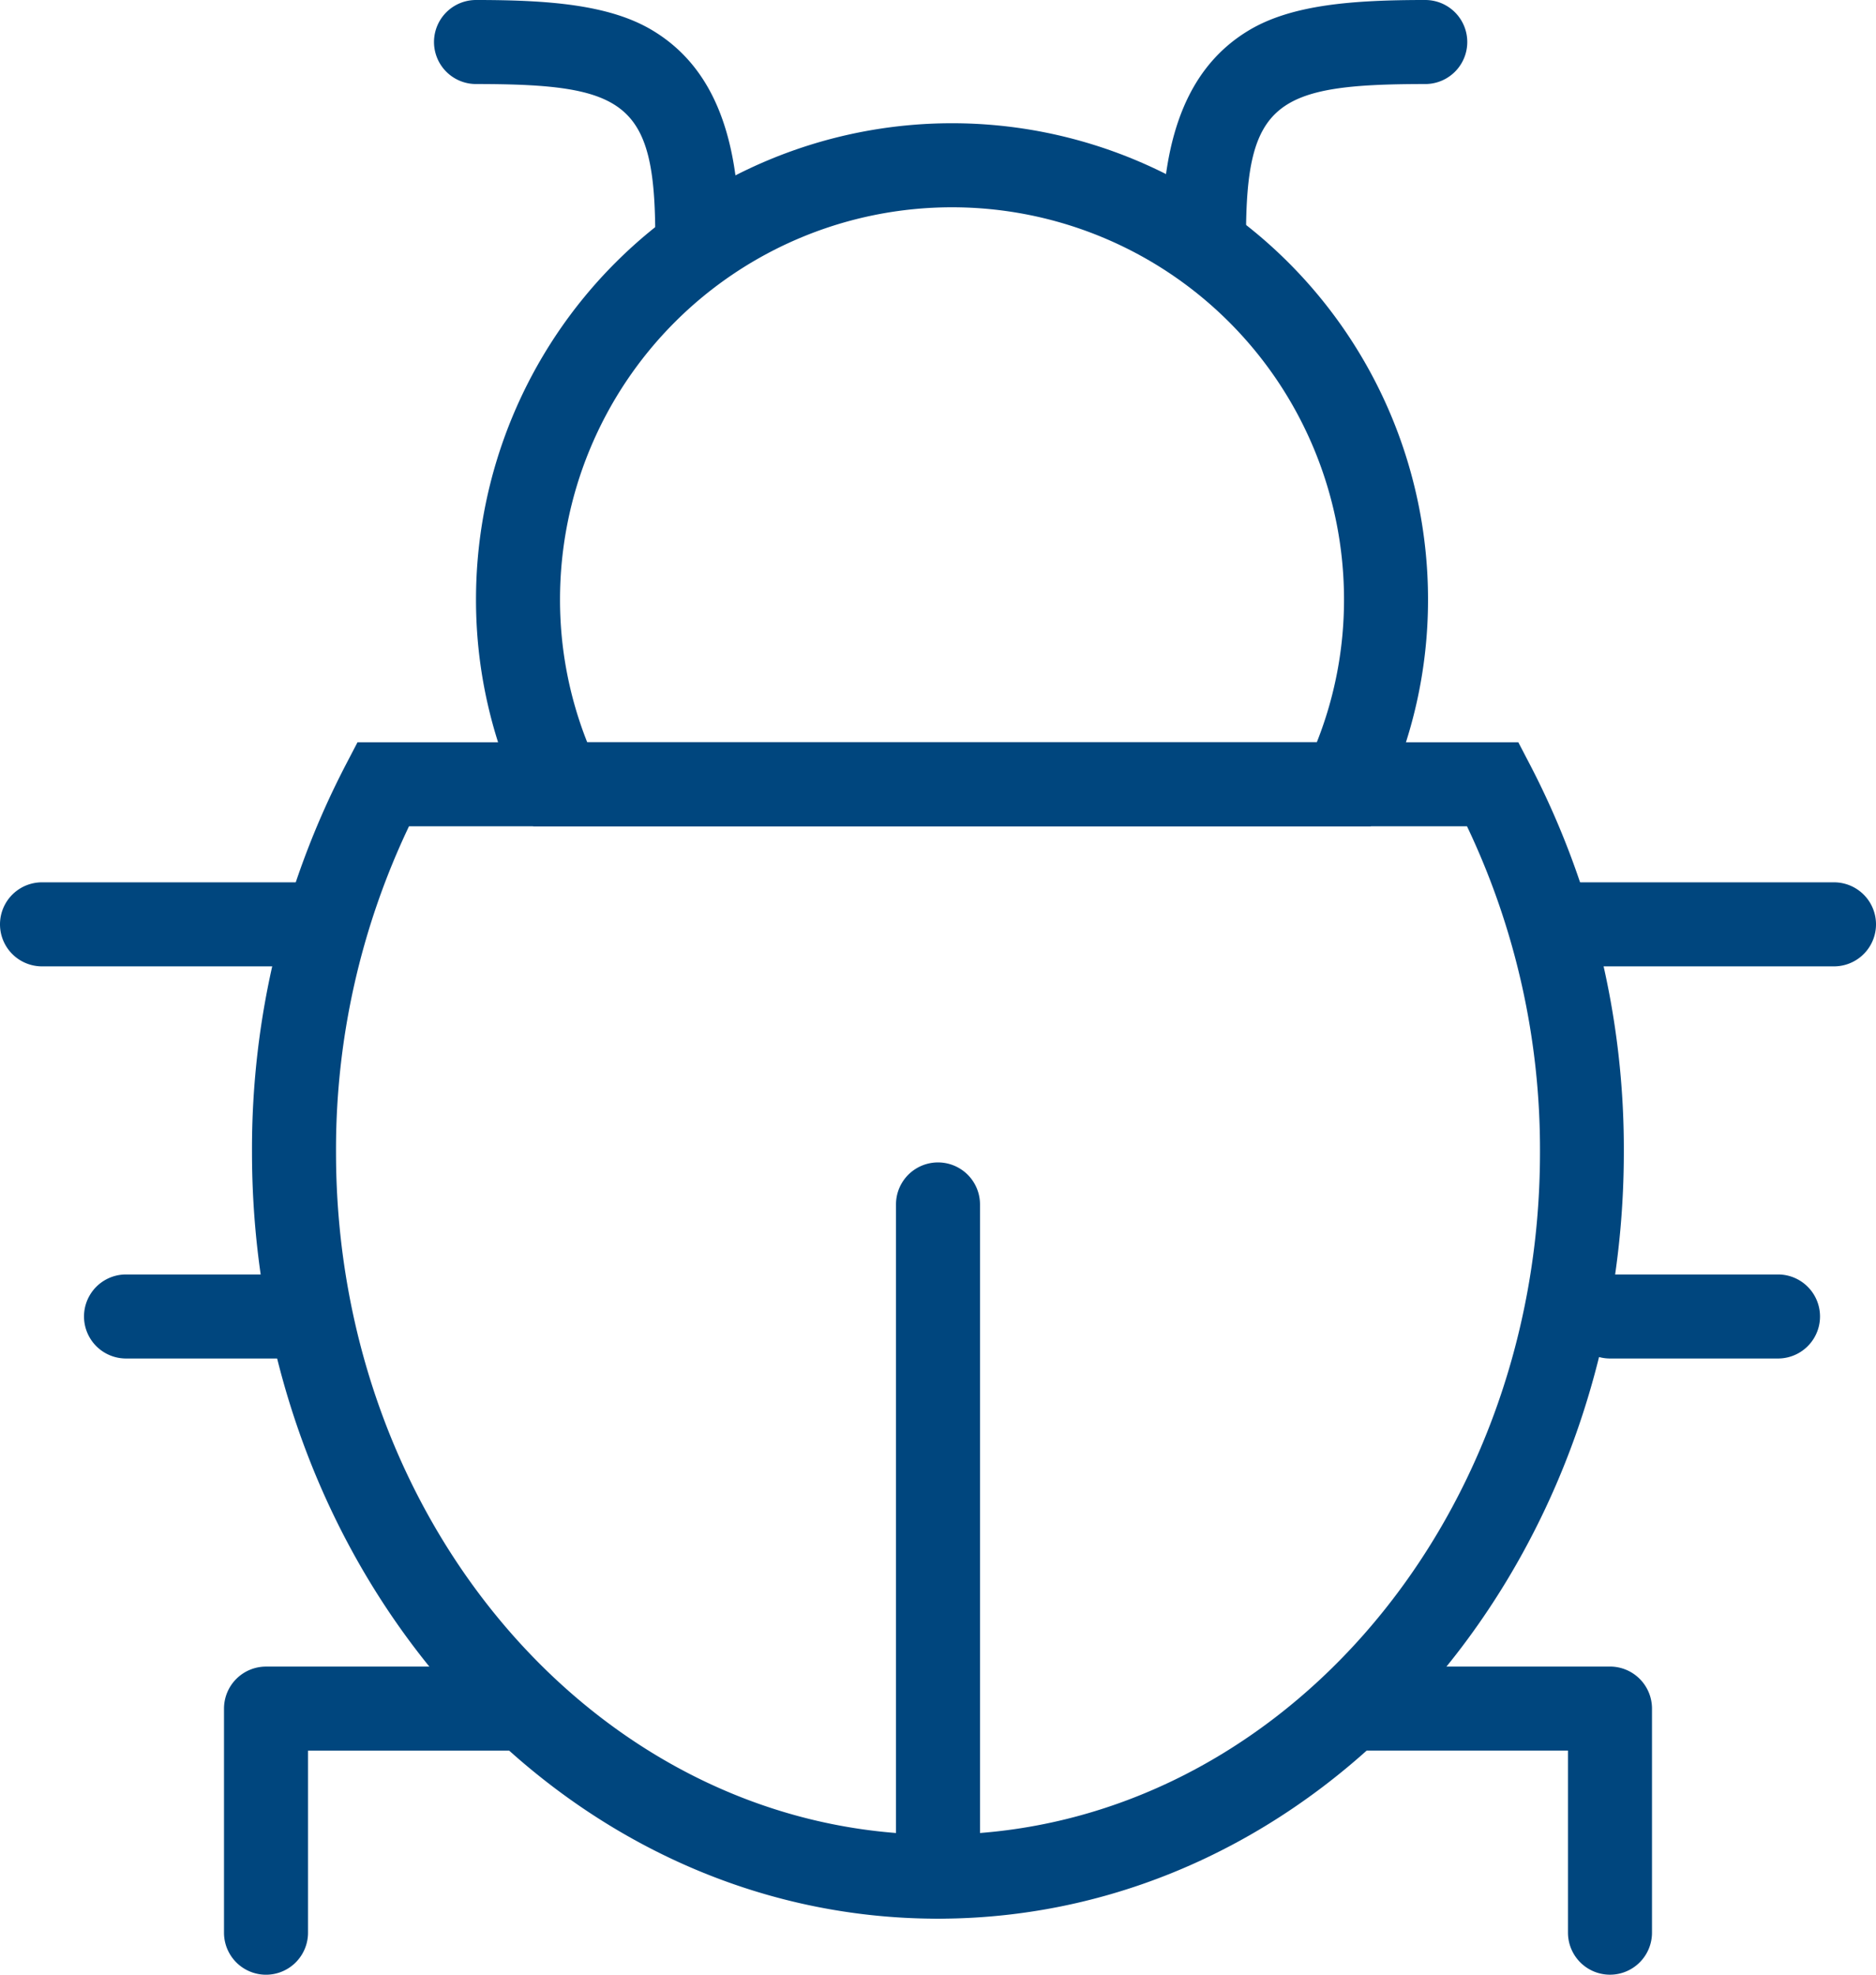 <svg xmlns="http://www.w3.org/2000/svg" viewBox="0 0 64 67.344">
  <defs>
    <style>
      .cls-1 {
        fill: #00467e;
      }
    </style>
  </defs>
  <g id="Group_561" data-name="Group 561" transform="translate(-574.5 -1191)">
    <g id="noun_Bug_1410026" transform="translate(559 1159)">
      <g id="Group_541" data-name="Group 541" transform="translate(15.5 32)">
        <g id="Group_540" data-name="Group 540" transform="translate(0 0)">
          <path id="Path_398" data-name="Path 398" class="cls-1" d="M28.7,42.267l.4-.767H68.7l.4.767a28.4,28.4,0,0,1,3.2,13.213c0,14.4-10.438,26.14-23.4,26.14S25.5,69.881,25.5,55.48A28.4,28.4,0,0,1,28.7,42.267ZM28.366,55.48c0,12.889,9.235,23.274,20.537,23.274S69.44,68.369,69.44,55.48a25.628,25.628,0,0,0-2.49-11.114H30.856A25.628,25.628,0,0,0,28.366,55.48Z" transform="translate(-16.903 -16.187)"/>
          <path id="Path_399" data-name="Path 399" class="cls-1" d="M62.184,40.515a13.157,13.157,0,0,0,.928-4.872,13.373,13.373,0,0,0-26.746,0,13.157,13.157,0,0,0,.928,4.872ZM35.065,42.566A16.006,16.006,0,0,1,33.5,35.643a16.239,16.239,0,0,1,32.478,0,16.006,16.006,0,0,1-1.565,6.923l-.39.815H35.455Z" transform="translate(-17.261 -15.201)"/>
          <path id="Path_400" data-name="Path 400" class="cls-1" d="M60.866,23.078c0-4.6,1.021-5.212,6.115-5.212a1.433,1.433,0,0,0,0-2.866c-2.449,0-4.546.152-6.018,1.035-2,1.2-2.963,3.481-2.963,7.043a1.433,1.433,0,0,0,2.866,0Z" transform="translate(-18.358 -15)"/>
          <path id="Path_401" data-name="Path 401" class="cls-1" d="M2.866,1.433c0,4.6,1.021,5.212,6.115,5.212a1.433,1.433,0,0,1,0,2.866c-2.449,0-4.546-.152-6.018-1.035C.96,7.275,0,5,0,1.433a1.433,1.433,0,0,1,2.866,0Z" transform="translate(25.22 9.511) rotate(180)"/>
          <path id="Path_402" data-name="Path 402" class="cls-1" d="M27.485,46.5H17.933a1.433,1.433,0,0,0,0,2.866h9.552a1.433,1.433,0,1,0,0-2.866Z" transform="translate(-16.5 -16.41)"/>
          <path id="Path_403" data-name="Path 403" class="cls-1" d="M26.664,60.5H20.933a1.433,1.433,0,1,0,0,2.866h5.731a1.433,1.433,0,1,0,0-2.866Z" transform="translate(-16.634 -17.037)"/>
          <path id="Path_404" data-name="Path 404" class="cls-1" d="M81.485,46.5H71.933a1.433,1.433,0,0,0,0,2.866h9.552a1.433,1.433,0,1,0,0-2.866Z" transform="translate(-18.918 -16.41)"/>
          <path id="Path_405" data-name="Path 405" class="cls-1" d="M79.664,60.5H73.933a1.433,1.433,0,1,0,0,2.866h5.731a1.433,1.433,0,1,0,0-2.866Z" transform="translate(-19.007 -17.037)"/>
          <path id="Path_406" data-name="Path 406" class="cls-1" d="M27.366,77.366H34.53a1.433,1.433,0,1,0,0-2.866h-8.6A1.433,1.433,0,0,0,24.5,75.933v7.642a1.433,1.433,0,0,0,2.866,0Z" transform="translate(-16.858 -17.664)"/>
          <path id="Path_407" data-name="Path 407" class="cls-1" d="M2.866,7.642H10.03a1.433,1.433,0,0,1,0,2.866h-8.6A1.433,1.433,0,0,1,0,9.075V1.433a1.433,1.433,0,0,1,2.866,0Z" transform="translate(56.358 67.343) rotate(180)"/>
          <path id="Path_408" data-name="Path 408" class="cls-1" d="M51.366,80.858V57.933a1.433,1.433,0,1,0-2.866,0V80.858a1.433,1.433,0,1,0,2.866,0Z" transform="translate(-17.933 -16.858)"/>
        </g>
      </g>
    </g>
  </g>
</svg>
